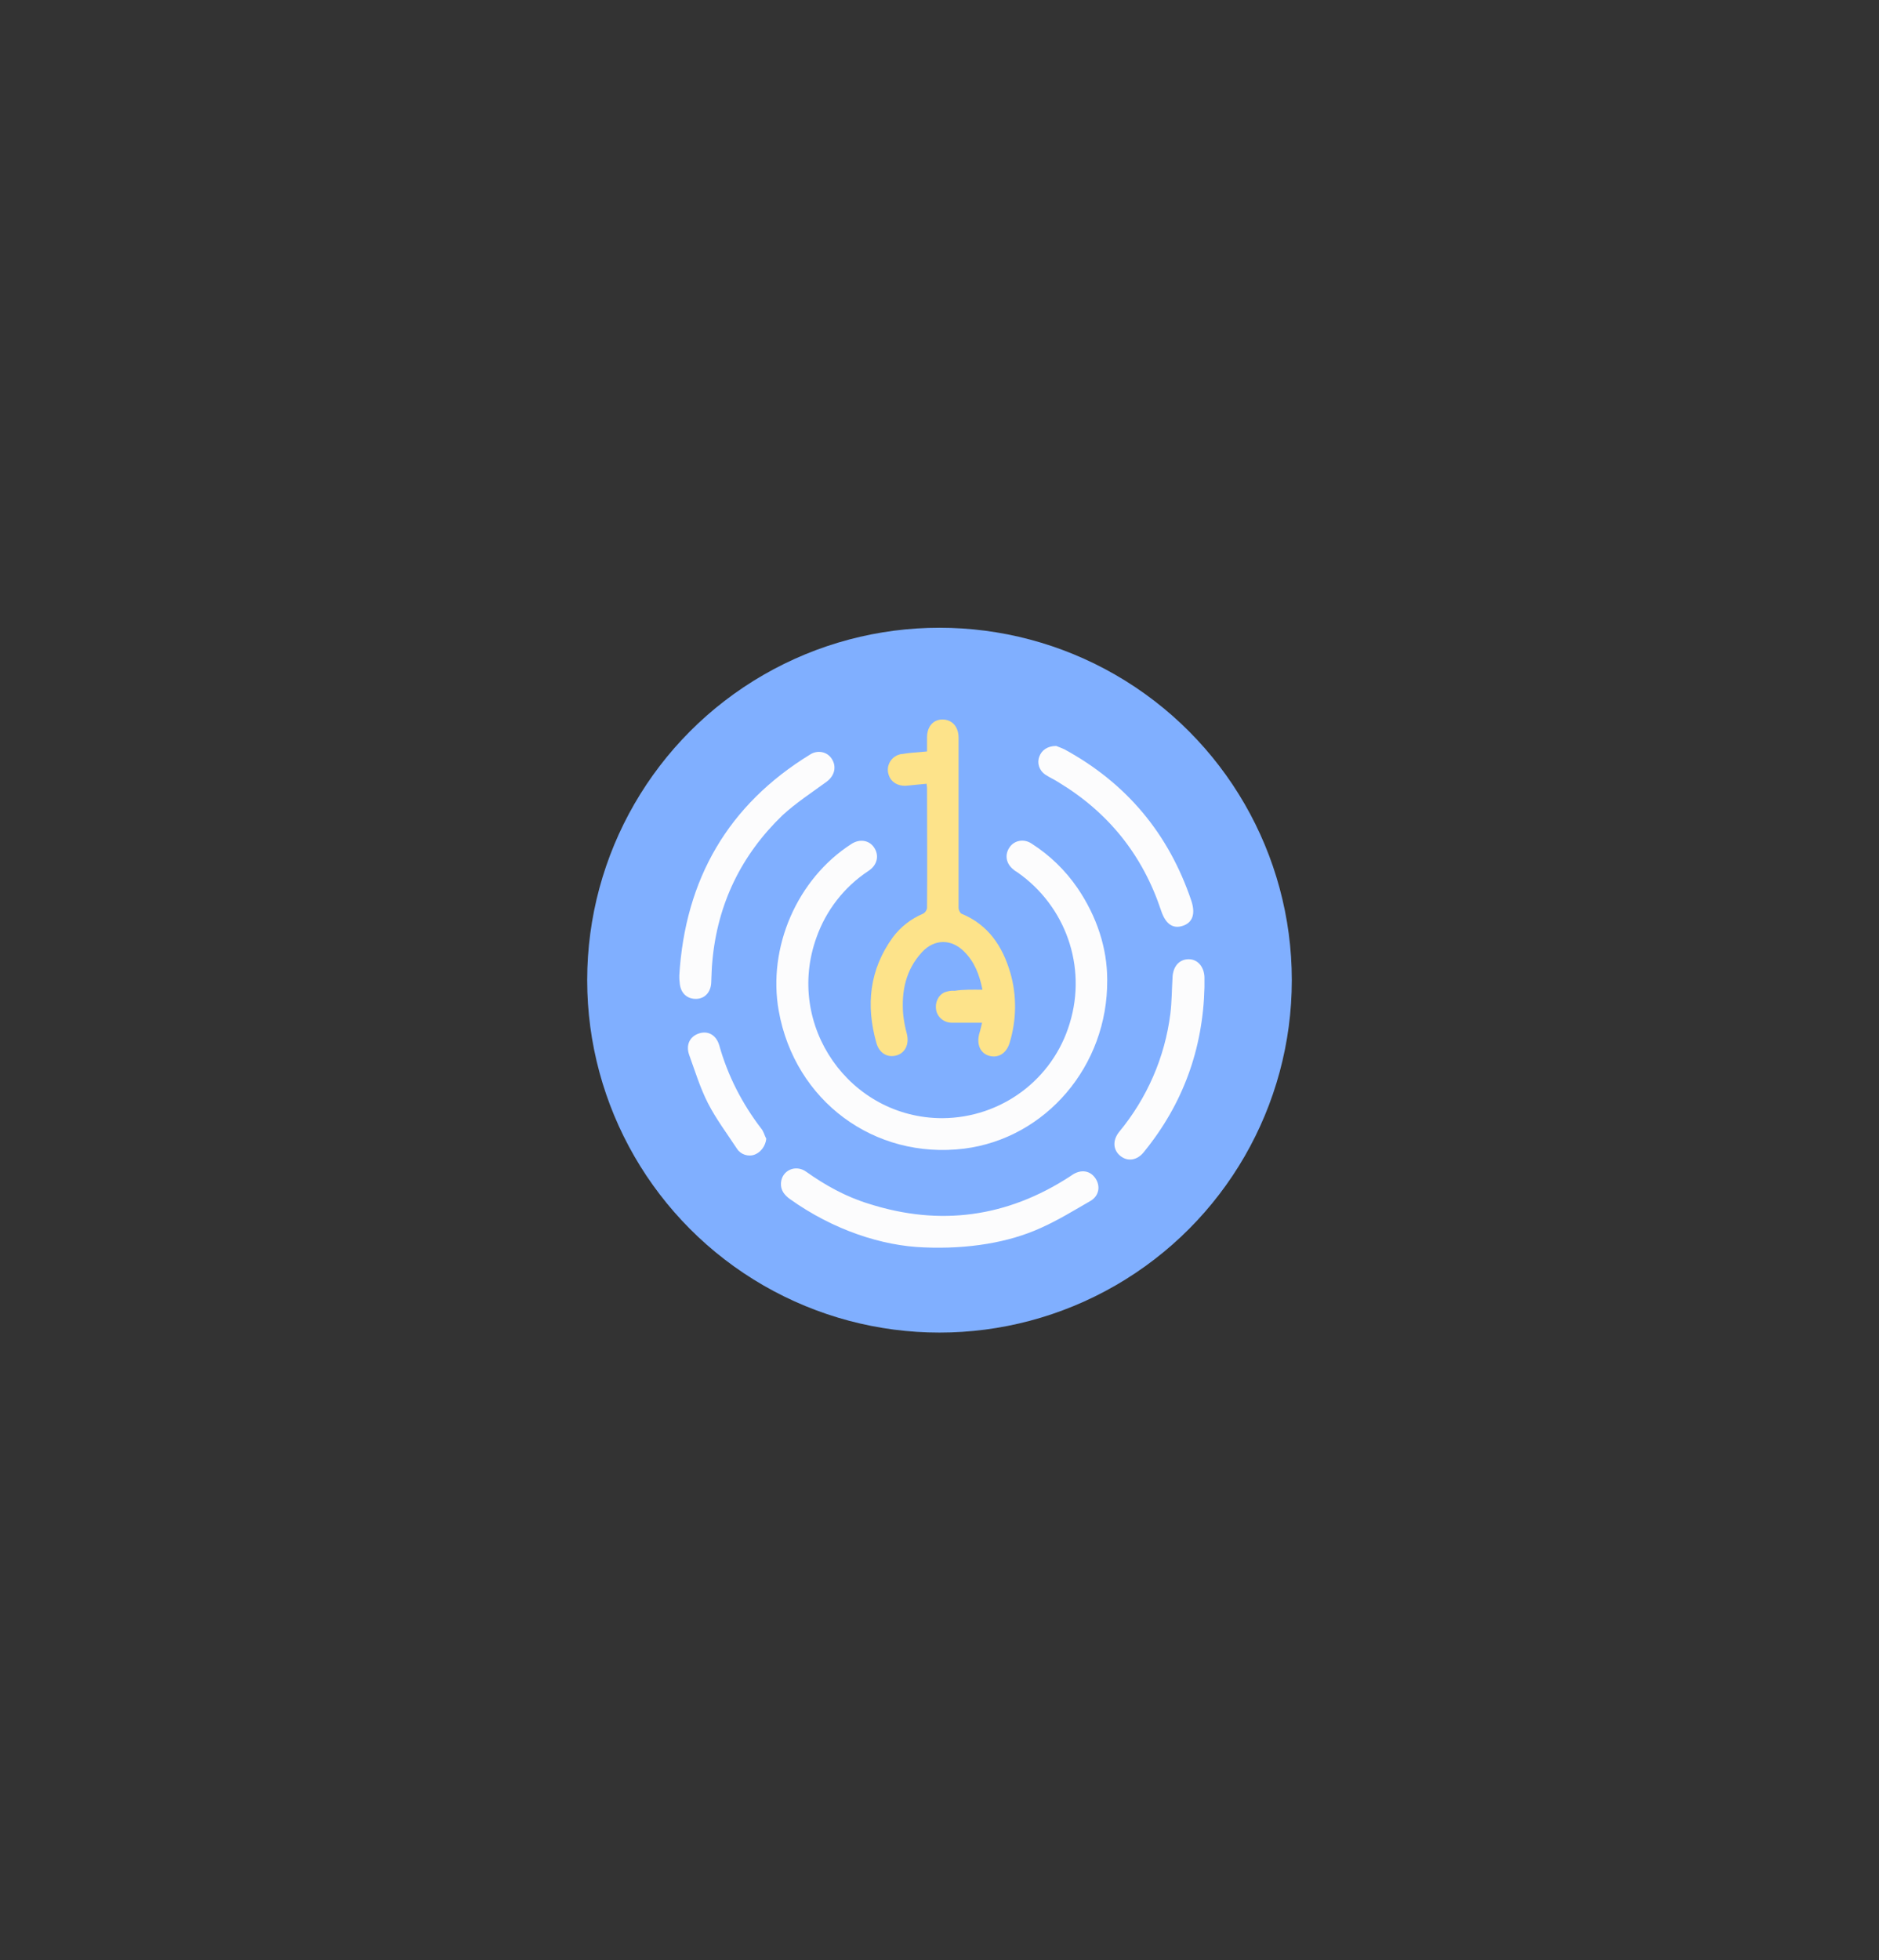 <?xml version="1.0" encoding="utf-8"?>
<!-- Generator: Adobe Illustrator 24.3.0, SVG Export Plug-In . SVG Version: 6.00 Build 0)  -->
<svg version="1.1" id="Layer_1" xmlns="http://www.w3.org/2000/svg" xmlns:xlink="http://www.w3.org/1999/xlink" x="0px" y="0px"
	 viewBox="0 0 512 534" style="enable-background:new 0 0 512 534;" xml:space="preserve">
<rect x="0" y="0" width="512" height="534" fill="#333333" stroke="none"/>
<style type="text/css">
	.st0{fill:#80AFFF;}
	.st1{fill:#FDE38A;}
	.st2{fill:#FCFCFD;}
</style>
<ellipse id="Base" class="st0" cx="256" cy="267" rx="96" ry="96"/>
<g id="fillings">
	<path class="st1" d="M267.7,269.6c-0.8-4.1-2.2-7.6-4.9-10.3c-3.5-3.6-8.2-3.6-11.6,0.1c-4.4,4.8-5.6,10.6-5.1,16.9
		c0.2,1.8,0.5,3.5,1,5.3c0.7,2.8-0.4,5.2-2.8,5.9c-2.5,0.7-4.7-0.6-5.5-3.4c-2.9-10.3-1.9-20,4.5-28.8c2.1-2.8,4.9-5,8.2-6.4
		c0.6-0.3,1-0.9,1.1-1.5c0.1-11,0-21.9,0-32.9c0-0.2-0.1-0.4-0.1-1c-1.8,0.2-3.5,0.3-5.2,0.5c-2.5,0.3-4.6-0.9-5.2-3.1
		c-0.7-2.3,0.7-4.8,3.1-5.4c0.2-0.1,0.4-0.1,0.6-0.1c1.1-0.2,2.2-0.3,3.3-0.4c1.1-0.1,2.2-0.2,3.5-0.3c0-1.3,0-2.6,0-3.8
		c0-3,1.7-4.9,4.2-4.9c2.6,0,4.4,1.9,4.4,5c0,10.6,0,21.1,0,31.7c0,4.9,0,9.8,0,14.6c0,0.6,0.4,1.4,0.8,1.6
		c7.3,3,11.2,8.9,13.3,16.1c1.8,6.2,1.7,12.9-0.2,19.1c-0.9,2.9-3.1,4.2-5.6,3.5c-2.4-0.7-3.4-3.1-2.7-5.9c0.3-0.9,0.5-1.9,0.8-3.1
		c-2.9,0-5.5,0-8.2,0c-2.1,0-3.9-1.4-4.3-3.4c-0.4-2,0.5-4.1,2.3-4.9c0.9-0.3,1.8-0.5,2.7-0.4C262.7,269.5,265.1,269.6,267.7,269.6z
		"/>
	<path class="st2" d="M301.7,266.9c0.2,23.5-16.8,43.2-39,46c-24.5,3-46.1-13-50.5-37.5c-3.1-17.3,5-36,19.8-45.5
		c2.3-1.5,4.9-1,6.2,1c1.4,2.1,0.9,4.7-1.5,6.3c-6.7,4.4-11.6,10.8-14.2,18.1c-8.7,24,9,49.3,34.3,49.3c16-0.1,30.1-10.5,34.7-25.9
		c4.7-15.4-1.1-31.9-14.3-41.1c-0.3-0.2-0.7-0.4-1-0.7c-2.1-1.6-2.5-4.1-1.1-6.1c1.3-1.9,3.9-2.4,6-1c5,3.2,9.2,7.3,12.5,12.1
		C298.9,249.7,301.7,258.3,301.7,266.9z"/>
	<path class="st2" d="M251.8,339.8c-11.4-0.4-24.7-4.7-36.6-13.2c-1.5-1.1-2.5-2.4-2.4-4.3c0.2-3.5,4-5.2,6.9-3.1
		c5.2,3.7,10.8,6.8,17,8.7c19.4,6.2,37.7,3.7,54.8-7.4c0.3-0.2,0.6-0.4,0.9-0.6c2.3-1.4,4.7-1,6.1,1.1s1,4.7-1.3,6.1
		c-4.5,2.6-8.9,5.3-13.6,7.4C274.8,338.5,263.8,340.3,251.8,339.8z"/>
	<path class="st2" d="M185.1,265.7c1.6-26.2,13.3-46.5,35.7-60.2c1.9-1.2,4.4-0.8,5.7,1c0.1,0.1,0.1,0.2,0.2,0.3
		c1.3,2.1,0.7,4.5-1.4,6.1c-4.1,3-8.4,5.8-12.1,9.2c-11.2,10.8-17.7,24.1-19.1,39.8c-0.2,1.9-0.2,3.8-0.3,5.7
		c-0.1,2.8-1.9,4.6-4.4,4.5c-2.5-0.1-4.1-1.9-4.2-4.6C185.1,267,185.1,266.3,185.1,265.7z"/>
	<path class="st2" d="M287.8,203.2c0.8,0.3,1.5,0.6,2.2,0.9c16.9,9.2,28.4,22.9,34.6,41.2c1.2,3.6,0.4,6-2.3,6.9
		c-2.7,0.9-4.7-0.5-5.9-4.1c-5-15.1-14.3-26.7-27.8-34.9c-1.2-0.8-2.6-1.4-3.8-2.2c-1.6-1.1-2.3-3.1-1.6-4.9
		C283.8,204.4,285.4,203.2,287.8,203.2z"/>
	<path class="st2" d="M328.2,268.9c-0.4,16.9-5.9,31.9-16.5,44.9c-1.8,2.3-4.4,2.7-6.4,1.1c-2-1.6-2.2-4.2-0.4-6.5
		c7.7-9.3,12.5-20.4,14-32.2c0.4-3.3,0.4-6.6,0.6-9.9c0.1-3,1.8-5,4.4-5c2.5,0,4.2,2.1,4.3,4.9C328.2,267.2,328.2,268.1,328.2,268.9
		z"/>
	<path class="st2" d="M208.8,310.2c-0.2,1.9-1.4,3.6-3.1,4.3c-1.8,0.7-3.9,0-4.9-1.6c-2.7-4.1-5.7-8.1-7.9-12.4
		c-2.1-4.1-3.5-8.7-5.1-13.1c-1-2.8,0.2-5.1,2.7-5.9c2.5-0.8,4.7,0.5,5.5,3.3c2.3,8.2,6.2,15.8,11.4,22.6
		C208.1,308.2,208.3,309.3,208.8,310.2z"/>
</g>
</svg>
